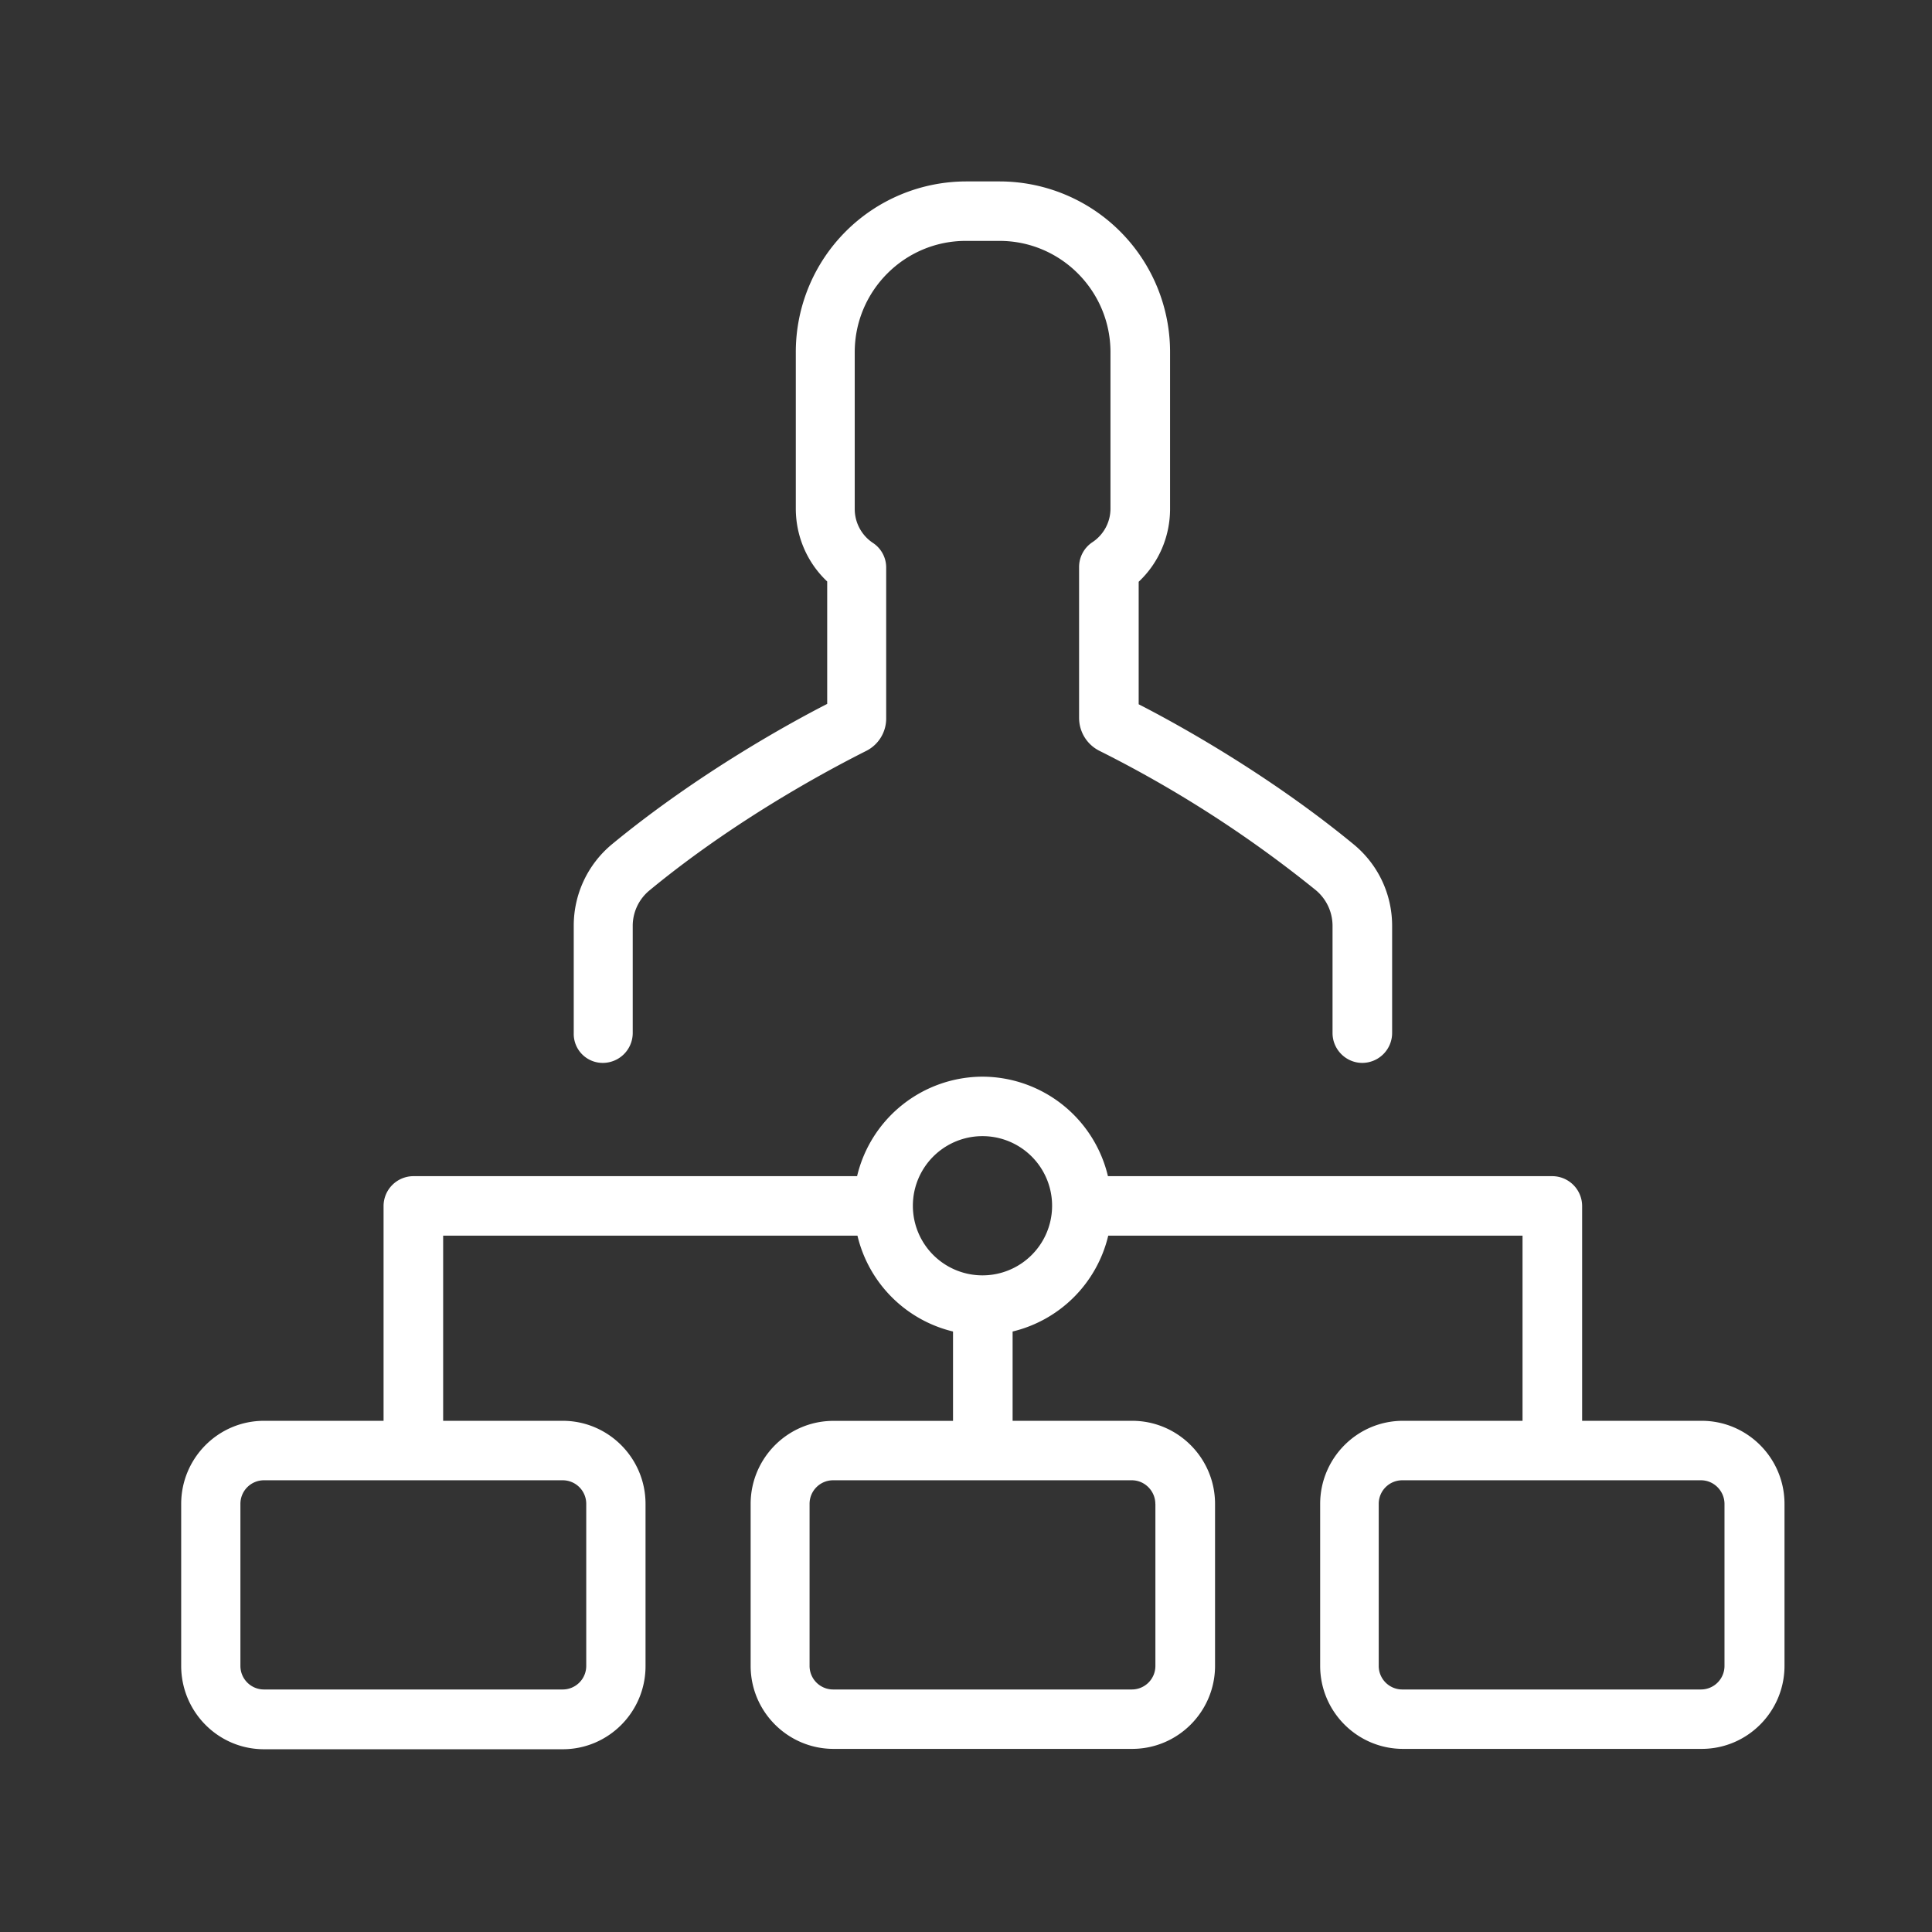 <svg xmlns="http://www.w3.org/2000/svg" width="32" height="32" viewBox="0 0 32 32">
    <rect x="0" y="0" width="32" height="32" fill="#333333" stroke="none"/>
    <g fill="#FFF" fill-rule="evenodd">
        <path d="M4.372 28.973H9.32c.76 0 1.372-.62 1.372-1.376V24.91c0-.762-.618-1.377-1.372-1.377h-1.98v-3.067h6.862a2.143 2.143 0 0 0 1.583 1.588v1.48h-1.98c-.759 0-1.372.62-1.372 1.376v2.681c0 .762.619 1.376 1.373 1.376h4.946c.76 0 1.373-.62 1.373-1.376V24.91c0-.762-.619-1.377-1.373-1.377h-1.98v-1.479a2.143 2.143 0 0 0 1.584-1.588h6.862v3.067h-1.98c-.76 0-1.372.62-1.372 1.377v2.681c0 .762.618 1.376 1.372 1.376h4.947c.76 0 1.372-.62 1.372-1.376V24.91c0-.762-.618-1.377-1.372-1.377h-1.98v-3.557a.496.496 0 0 0-.494-.495h-7.36a2.142 2.142 0 0 0-2.077-1.648 2.142 2.142 0 0 0-2.078 1.648h-7.35a.496.496 0 0 0-.493.495v3.557h-1.98c-.76 0-1.372.62-1.372 1.377v2.681c0 .762.613 1.382 1.372 1.382zm14.765-4.063v2.681a.39.39 0 0 1-.391.392h-4.947a.39.39 0 0 1-.39-.392V24.91a.39.39 0 0 1 .39-.392h4.947c.217 0 .39.18.39.392zm9.426 0v2.681a.39.39 0 0 1-.39.392h-4.947a.39.39 0 0 1-.39-.392V24.91a.39.39 0 0 1 .39-.392h4.947c.217 0 .39.18.39.392zm-12.29-6.092a1.152 1.152 0 1 1 0 2.306 1.152 1.152 0 1 1 0-2.306zM3.982 24.91a.39.39 0 0 1 .39-.392H9.32a.39.39 0 0 1 .39.392v2.681a.39.39 0 0 1-.39.392H4.372a.39.39 0 0 1-.39-.392V24.91zM9.986 17.605a.496.496 0 0 0 .494-.495v-1.774a.76.76 0 0 1 .276-.587c1.562-1.29 3.26-2.143 3.58-2.306a.6.6 0 0 0 .342-.544V9.402a.487.487 0 0 0-.217-.408.674.674 0 0 1-.304-.56v-2.6c0-1.017.825-1.844 1.839-1.844h.559c1.014 0 1.838.827 1.838 1.844v2.589a.667.667 0 0 1-.303.56.494.494 0 0 0-.217.408v2.497c0 .234.13.446.341.55a19.729 19.729 0 0 1 3.58 2.306.769.769 0 0 1 .277.587v1.779c0 .272.222.495.493.495a.496.496 0 0 0 .494-.495v-1.774c0-.527-.233-1.017-.635-1.349-1.426-1.174-2.956-2.012-3.563-2.322V9.636c.33-.31.52-.745.52-1.208V5.834a2.826 2.826 0 0 0-2.82-2.829h-.559a2.826 2.826 0 0 0-2.82 2.829v2.589c0 .462.19.898.52 1.208v2.028c-.607.31-2.136 1.148-3.563 2.323a1.75 1.75 0 0 0-.635 1.349v1.779a.48.48 0 0 0 .483.495z"/>
    </g>
</svg>
